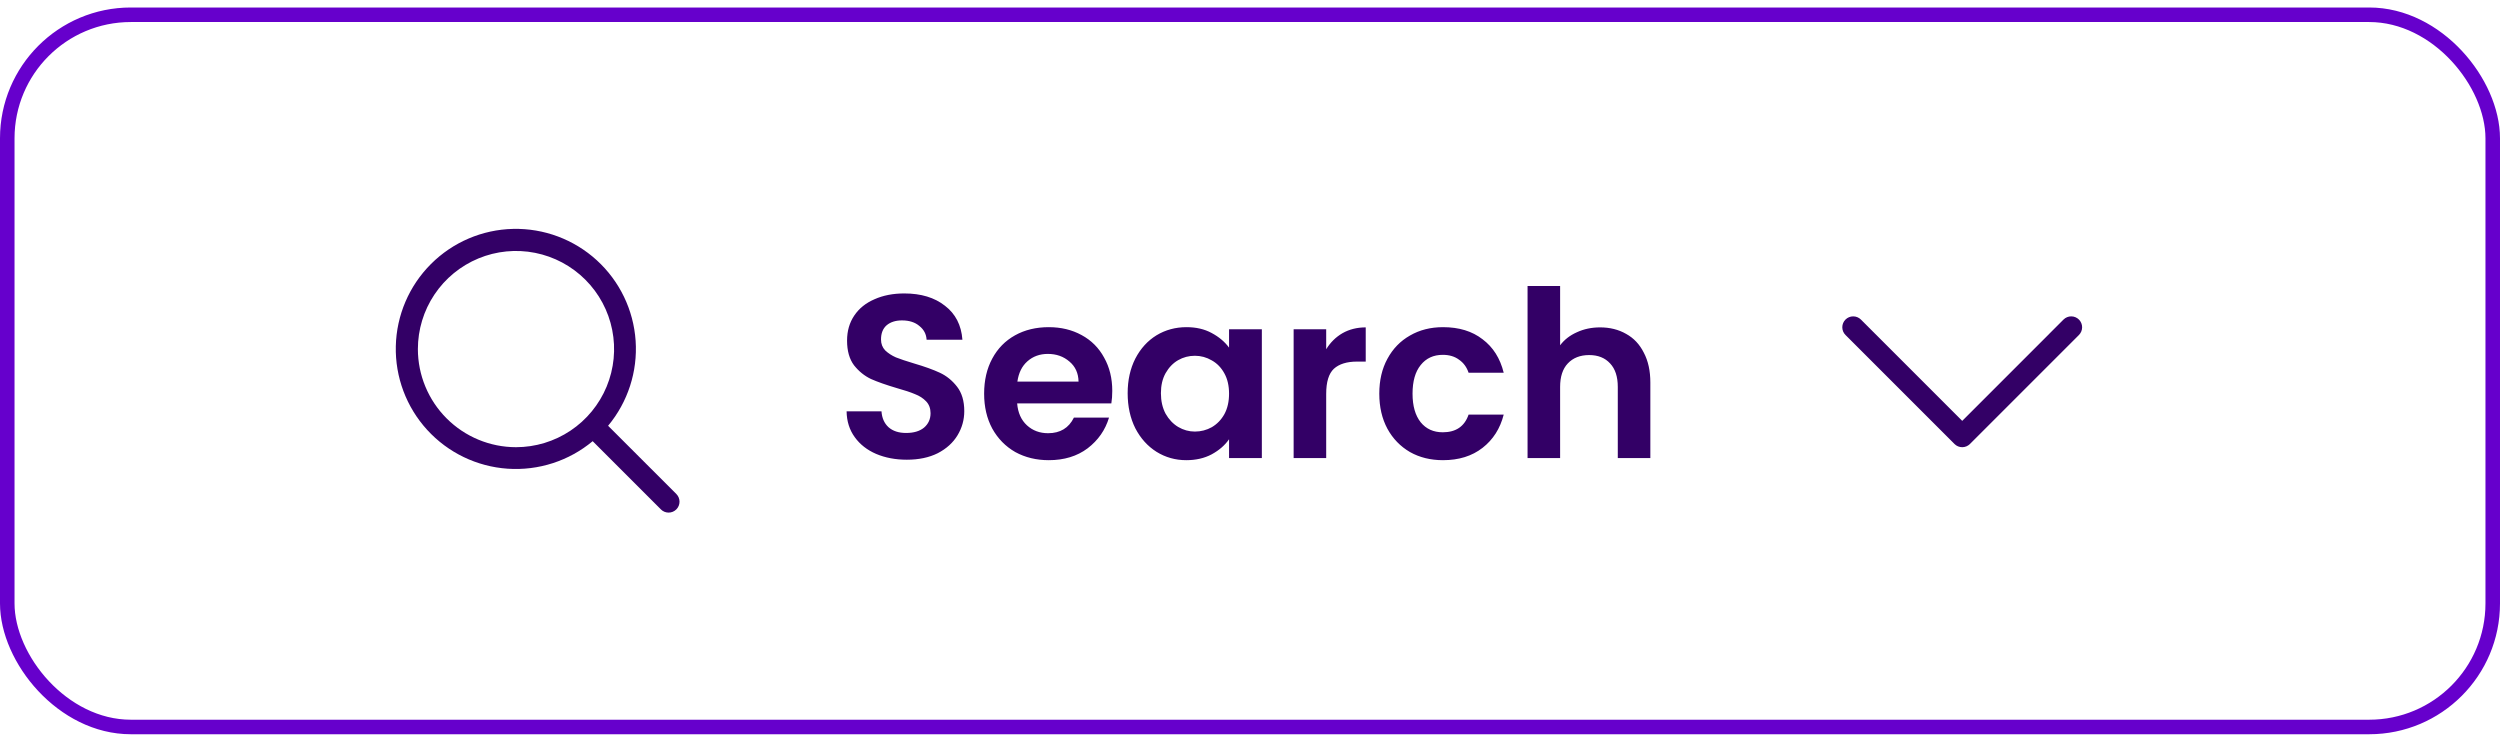 <svg width="172" height="51" viewBox="0 0 172 51" fill="none" xmlns="http://www.w3.org/2000/svg">
<rect x="0.5" y="1.016" width="171" height="49" rx="8.5" stroke="#6600CC"/>
<path d="M46.531 33.986L41.837 29.293C43.197 27.659 43.876 25.564 43.731 23.443C43.586 21.323 42.629 19.339 41.059 17.906C39.489 16.473 37.427 15.7 35.302 15.748C33.177 15.796 31.152 16.662 29.649 18.165C28.146 19.668 27.28 21.693 27.232 23.818C27.183 25.944 27.956 28.006 29.39 29.576C30.823 31.145 32.806 32.102 34.927 32.247C37.048 32.392 39.143 31.714 40.776 30.353L45.47 35.047C45.539 35.117 45.622 35.172 45.713 35.21C45.804 35.248 45.902 35.267 46 35.267C46.099 35.267 46.196 35.248 46.287 35.21C46.378 35.172 46.461 35.117 46.531 35.047C46.6 34.977 46.656 34.895 46.694 34.804C46.731 34.713 46.751 34.615 46.751 34.517C46.751 34.418 46.731 34.32 46.694 34.229C46.656 34.138 46.6 34.056 46.531 33.986ZM28.75 24.017C28.75 22.681 29.146 21.376 29.888 20.266C30.63 19.156 31.684 18.291 32.917 17.78C34.151 17.269 35.508 17.136 36.817 17.396C38.126 17.657 39.329 18.299 40.273 19.244C41.217 20.188 41.86 21.39 42.12 22.7C42.381 24.009 42.247 25.366 41.736 26.6C41.225 27.833 40.36 28.887 39.25 29.629C38.14 30.371 36.835 30.767 35.5 30.767C33.711 30.765 31.995 30.053 30.729 28.787C29.464 27.522 28.752 25.806 28.75 24.017Z" fill="#330066"/>
<path d="M62.39 31.628C61.611 31.628 60.907 31.495 60.278 31.229C59.659 30.962 59.168 30.578 58.806 30.076C58.443 29.575 58.256 28.983 58.246 28.3H60.646C60.678 28.759 60.838 29.122 61.126 29.389C61.424 29.655 61.83 29.788 62.342 29.788C62.864 29.788 63.275 29.666 63.574 29.421C63.872 29.165 64.022 28.834 64.022 28.428C64.022 28.098 63.92 27.826 63.718 27.613C63.515 27.399 63.259 27.234 62.95 27.116C62.651 26.988 62.235 26.85 61.702 26.701C60.976 26.487 60.384 26.279 59.926 26.076C59.478 25.863 59.088 25.549 58.758 25.133C58.438 24.706 58.278 24.14 58.278 23.436C58.278 22.775 58.443 22.199 58.774 21.709C59.104 21.218 59.568 20.845 60.166 20.588C60.763 20.322 61.446 20.189 62.214 20.189C63.366 20.189 64.299 20.471 65.014 21.037C65.739 21.591 66.139 22.37 66.214 23.372H63.75C63.728 22.988 63.563 22.674 63.254 22.428C62.955 22.172 62.555 22.044 62.054 22.044C61.616 22.044 61.264 22.157 60.998 22.381C60.742 22.605 60.614 22.93 60.614 23.357C60.614 23.655 60.71 23.906 60.902 24.108C61.104 24.3 61.35 24.46 61.638 24.588C61.936 24.706 62.352 24.845 62.886 25.005C63.611 25.218 64.203 25.431 64.662 25.645C65.12 25.858 65.515 26.178 65.846 26.605C66.176 27.031 66.342 27.591 66.342 28.285C66.342 28.882 66.187 29.436 65.878 29.948C65.568 30.46 65.115 30.871 64.518 31.18C63.92 31.479 63.211 31.628 62.39 31.628ZM76.524 26.892C76.524 27.212 76.502 27.5 76.46 27.756H69.98C70.033 28.396 70.257 28.898 70.652 29.261C71.046 29.623 71.532 29.805 72.108 29.805C72.94 29.805 73.532 29.447 73.884 28.733H76.3C76.044 29.586 75.553 30.29 74.828 30.845C74.102 31.389 73.212 31.66 72.156 31.66C71.302 31.66 70.534 31.474 69.852 31.101C69.18 30.716 68.652 30.178 68.268 29.485C67.894 28.791 67.708 27.991 67.708 27.084C67.708 26.167 67.894 25.362 68.268 24.669C68.641 23.975 69.164 23.442 69.836 23.069C70.508 22.695 71.281 22.509 72.156 22.509C72.998 22.509 73.75 22.69 74.412 23.052C75.084 23.415 75.601 23.933 75.964 24.605C76.337 25.266 76.524 26.029 76.524 26.892ZM74.204 26.253C74.193 25.677 73.985 25.218 73.58 24.877C73.174 24.524 72.678 24.349 72.092 24.349C71.537 24.349 71.068 24.519 70.684 24.86C70.31 25.191 70.081 25.655 69.996 26.253H74.204ZM77.583 27.052C77.583 26.157 77.759 25.362 78.111 24.669C78.473 23.975 78.959 23.442 79.567 23.069C80.185 22.695 80.873 22.509 81.631 22.509C82.292 22.509 82.868 22.642 83.359 22.909C83.86 23.175 84.26 23.511 84.559 23.916V22.652H86.815V31.517H84.559V30.221C84.271 30.637 83.871 30.983 83.359 31.261C82.857 31.527 82.276 31.66 81.615 31.66C80.868 31.66 80.185 31.468 79.567 31.084C78.959 30.701 78.473 30.162 78.111 29.468C77.759 28.765 77.583 27.959 77.583 27.052ZM84.559 27.084C84.559 26.541 84.452 26.076 84.239 25.692C84.025 25.298 83.737 24.999 83.375 24.797C83.012 24.583 82.623 24.477 82.207 24.477C81.791 24.477 81.407 24.578 81.055 24.78C80.703 24.983 80.415 25.282 80.191 25.677C79.977 26.061 79.871 26.519 79.871 27.052C79.871 27.586 79.977 28.055 80.191 28.46C80.415 28.855 80.703 29.159 81.055 29.372C81.417 29.586 81.801 29.692 82.207 29.692C82.623 29.692 83.012 29.591 83.375 29.389C83.737 29.175 84.025 28.877 84.239 28.492C84.452 28.098 84.559 27.628 84.559 27.084ZM91.242 24.029C91.53 23.559 91.904 23.191 92.362 22.924C92.832 22.658 93.365 22.524 93.962 22.524V24.877H93.37C92.666 24.877 92.133 25.042 91.77 25.372C91.418 25.703 91.242 26.279 91.242 27.101V31.517H89.002V22.652H91.242V24.029ZM94.895 27.084C94.895 26.167 95.082 25.367 95.455 24.684C95.829 23.991 96.346 23.458 97.007 23.084C97.668 22.701 98.426 22.509 99.279 22.509C100.378 22.509 101.285 22.786 101.999 23.34C102.725 23.884 103.21 24.652 103.455 25.645H101.039C100.911 25.261 100.693 24.962 100.383 24.748C100.085 24.524 99.711 24.413 99.263 24.413C98.623 24.413 98.117 24.647 97.743 25.116C97.37 25.575 97.183 26.231 97.183 27.084C97.183 27.927 97.37 28.583 97.743 29.052C98.117 29.511 98.623 29.741 99.263 29.741C100.17 29.741 100.762 29.335 101.039 28.524H103.455C103.21 29.485 102.725 30.247 101.999 30.812C101.274 31.378 100.367 31.66 99.279 31.66C98.426 31.66 97.668 31.474 97.007 31.101C96.346 30.716 95.829 30.183 95.455 29.5C95.082 28.807 94.895 28.002 94.895 27.084ZM110.088 22.524C110.76 22.524 111.358 22.674 111.88 22.973C112.403 23.261 112.808 23.692 113.096 24.268C113.395 24.834 113.544 25.517 113.544 26.317V31.517H111.304V26.62C111.304 25.916 111.128 25.378 110.776 25.005C110.424 24.62 109.944 24.428 109.336 24.428C108.718 24.428 108.227 24.62 107.864 25.005C107.512 25.378 107.336 25.916 107.336 26.62V31.517H105.096V19.677H107.336V23.756C107.624 23.372 108.008 23.074 108.488 22.86C108.968 22.637 109.502 22.524 110.088 22.524Z" fill="#330066"/>
<path d="M143.031 23.047L135.531 30.547C135.461 30.617 135.378 30.672 135.287 30.71C135.196 30.748 135.098 30.767 135 30.767C134.901 30.767 134.804 30.748 134.713 30.71C134.622 30.672 134.539 30.617 134.469 30.547L126.969 23.047C126.829 22.906 126.75 22.715 126.75 22.517C126.75 22.317 126.829 22.127 126.969 21.986C127.11 21.845 127.301 21.766 127.5 21.766C127.699 21.766 127.89 21.845 128.031 21.986L135 28.956L141.969 21.986C142.039 21.916 142.122 21.861 142.213 21.823C142.304 21.785 142.401 21.766 142.5 21.766C142.598 21.766 142.696 21.785 142.787 21.823C142.878 21.861 142.961 21.916 143.031 21.986C143.1 22.055 143.156 22.138 143.193 22.229C143.231 22.32 143.25 22.418 143.25 22.517C143.25 22.615 143.231 22.713 143.193 22.804C143.156 22.895 143.1 22.977 143.031 23.047Z" fill="#330066"/>
</svg>
